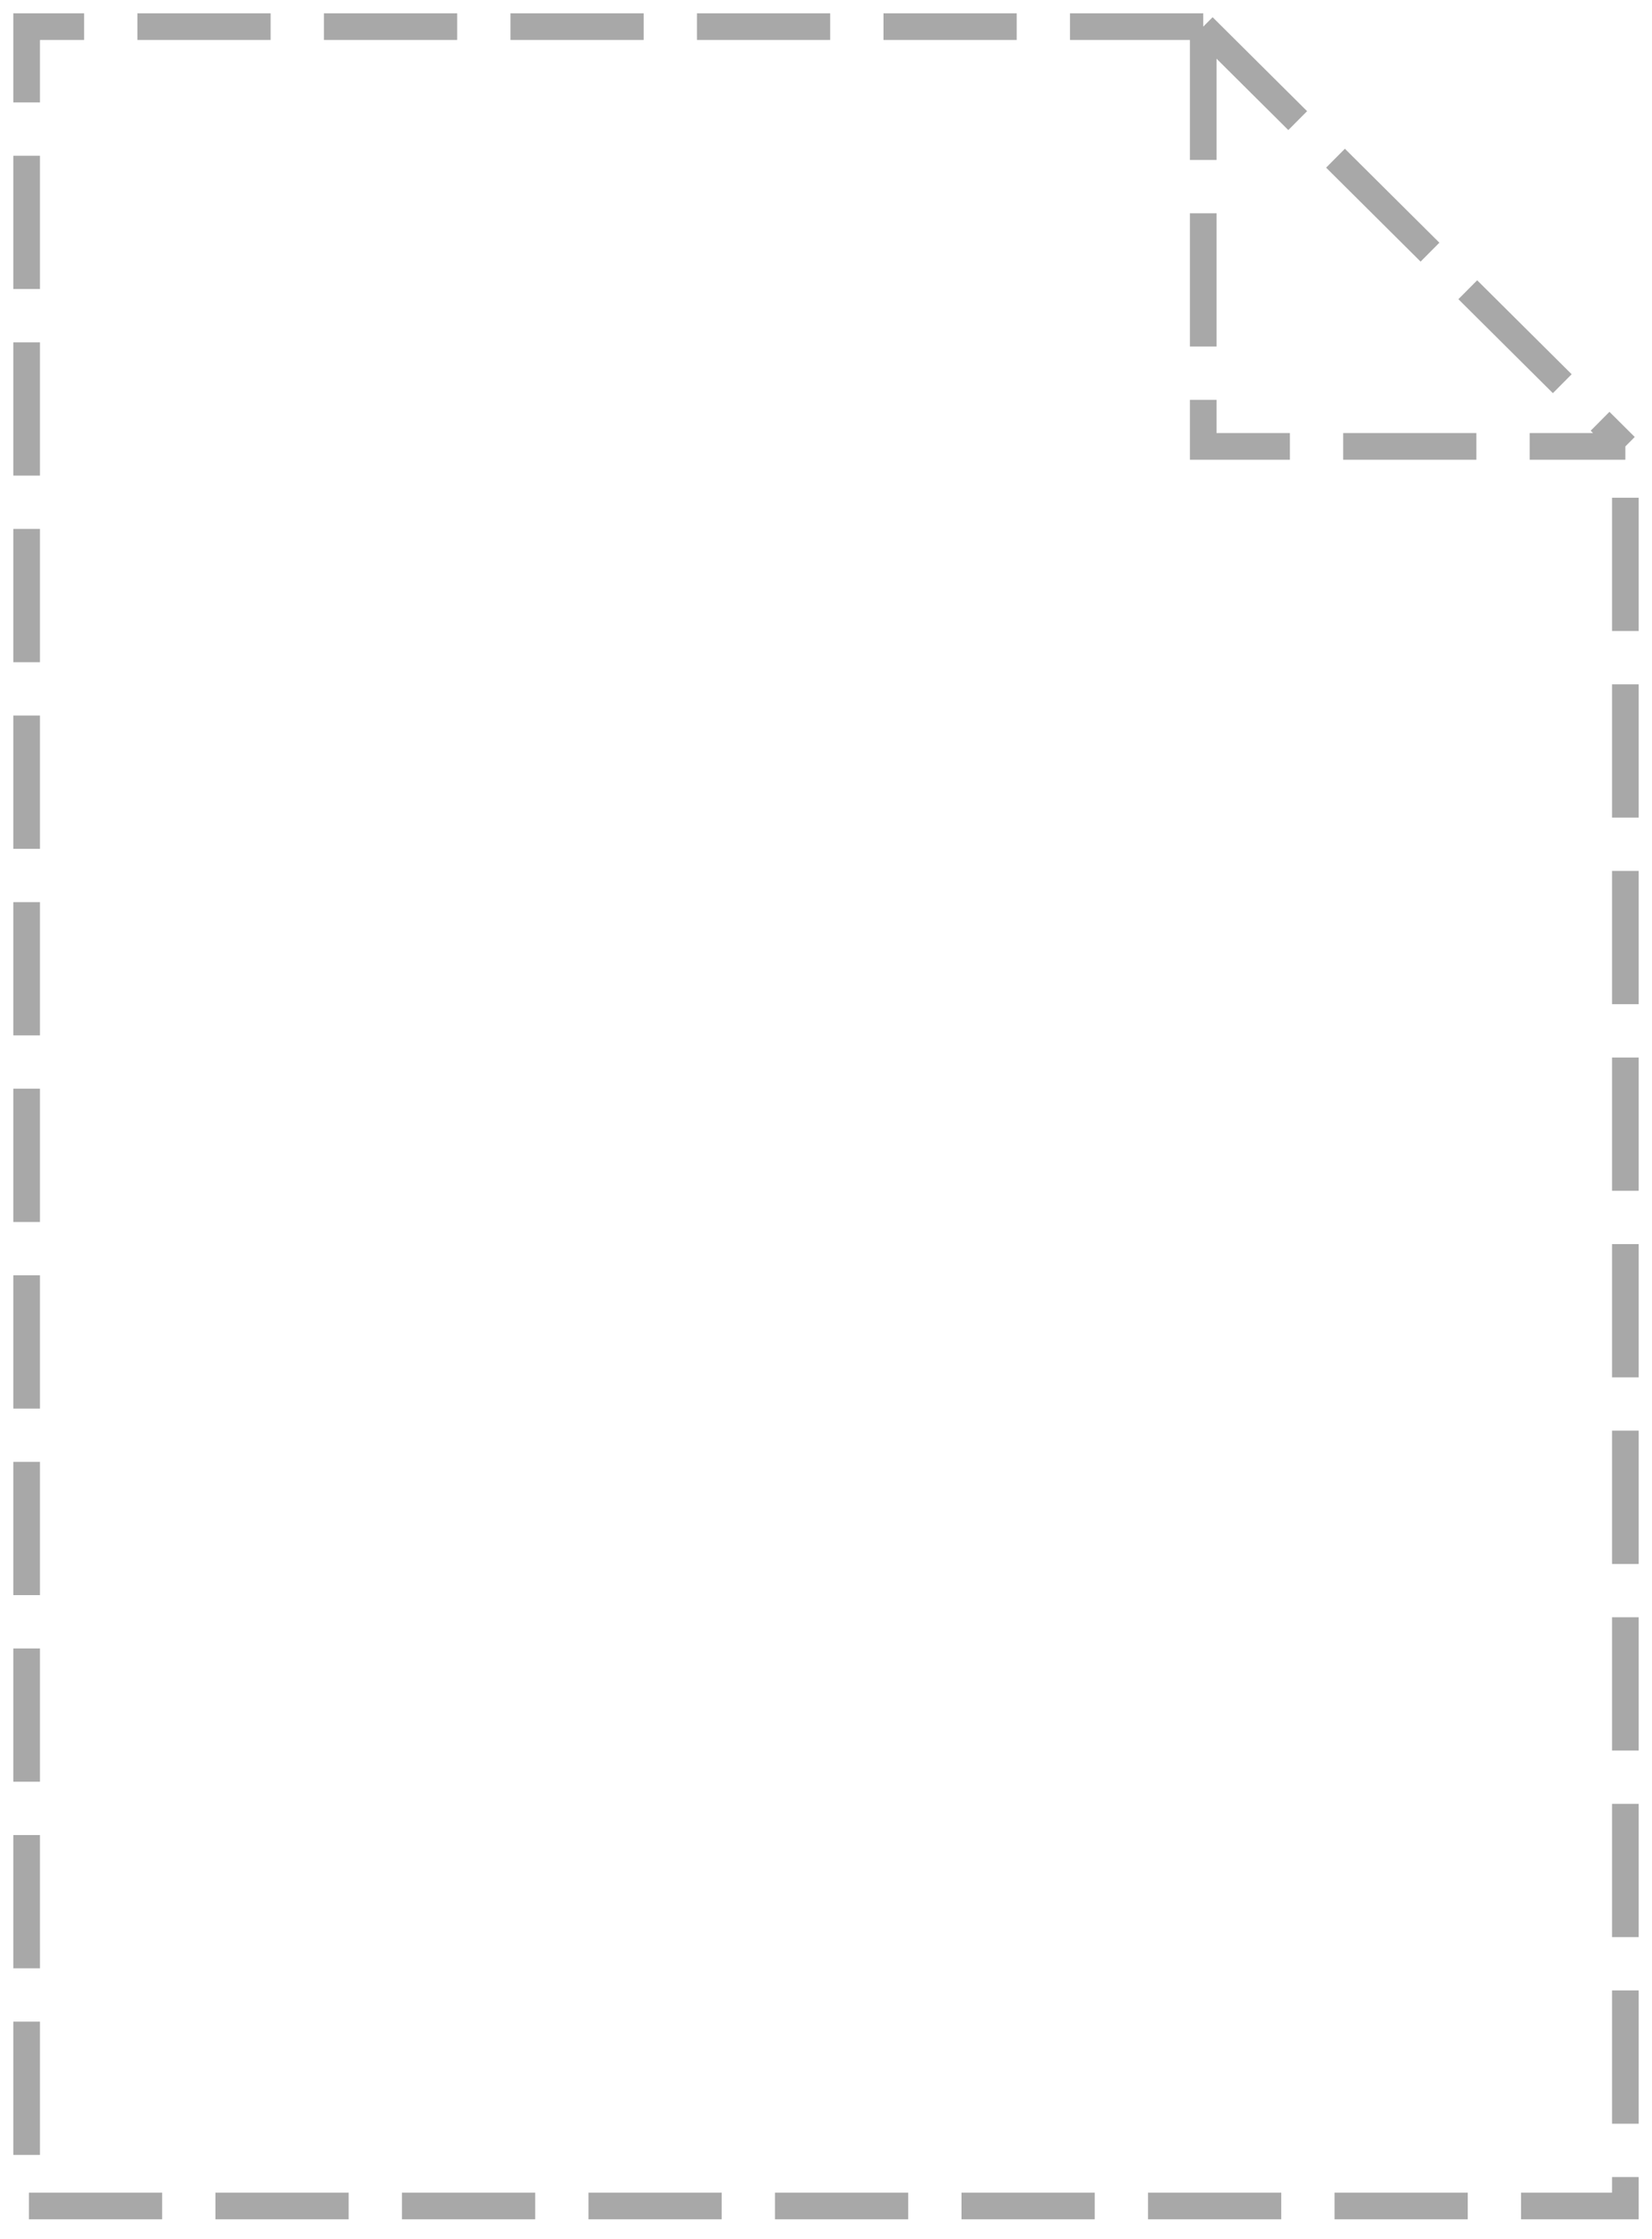 <svg width="62" height="84" viewBox="0 0 62 84" fill="none" xmlns="http://www.w3.org/2000/svg">
<path d="M45.157 1H1V82.758H61V16.748M45.157 1V16.748H61M45.157 1L61 16.748" stroke="#A8A8A8" stroke-dasharray="5 2"/>
</svg>

